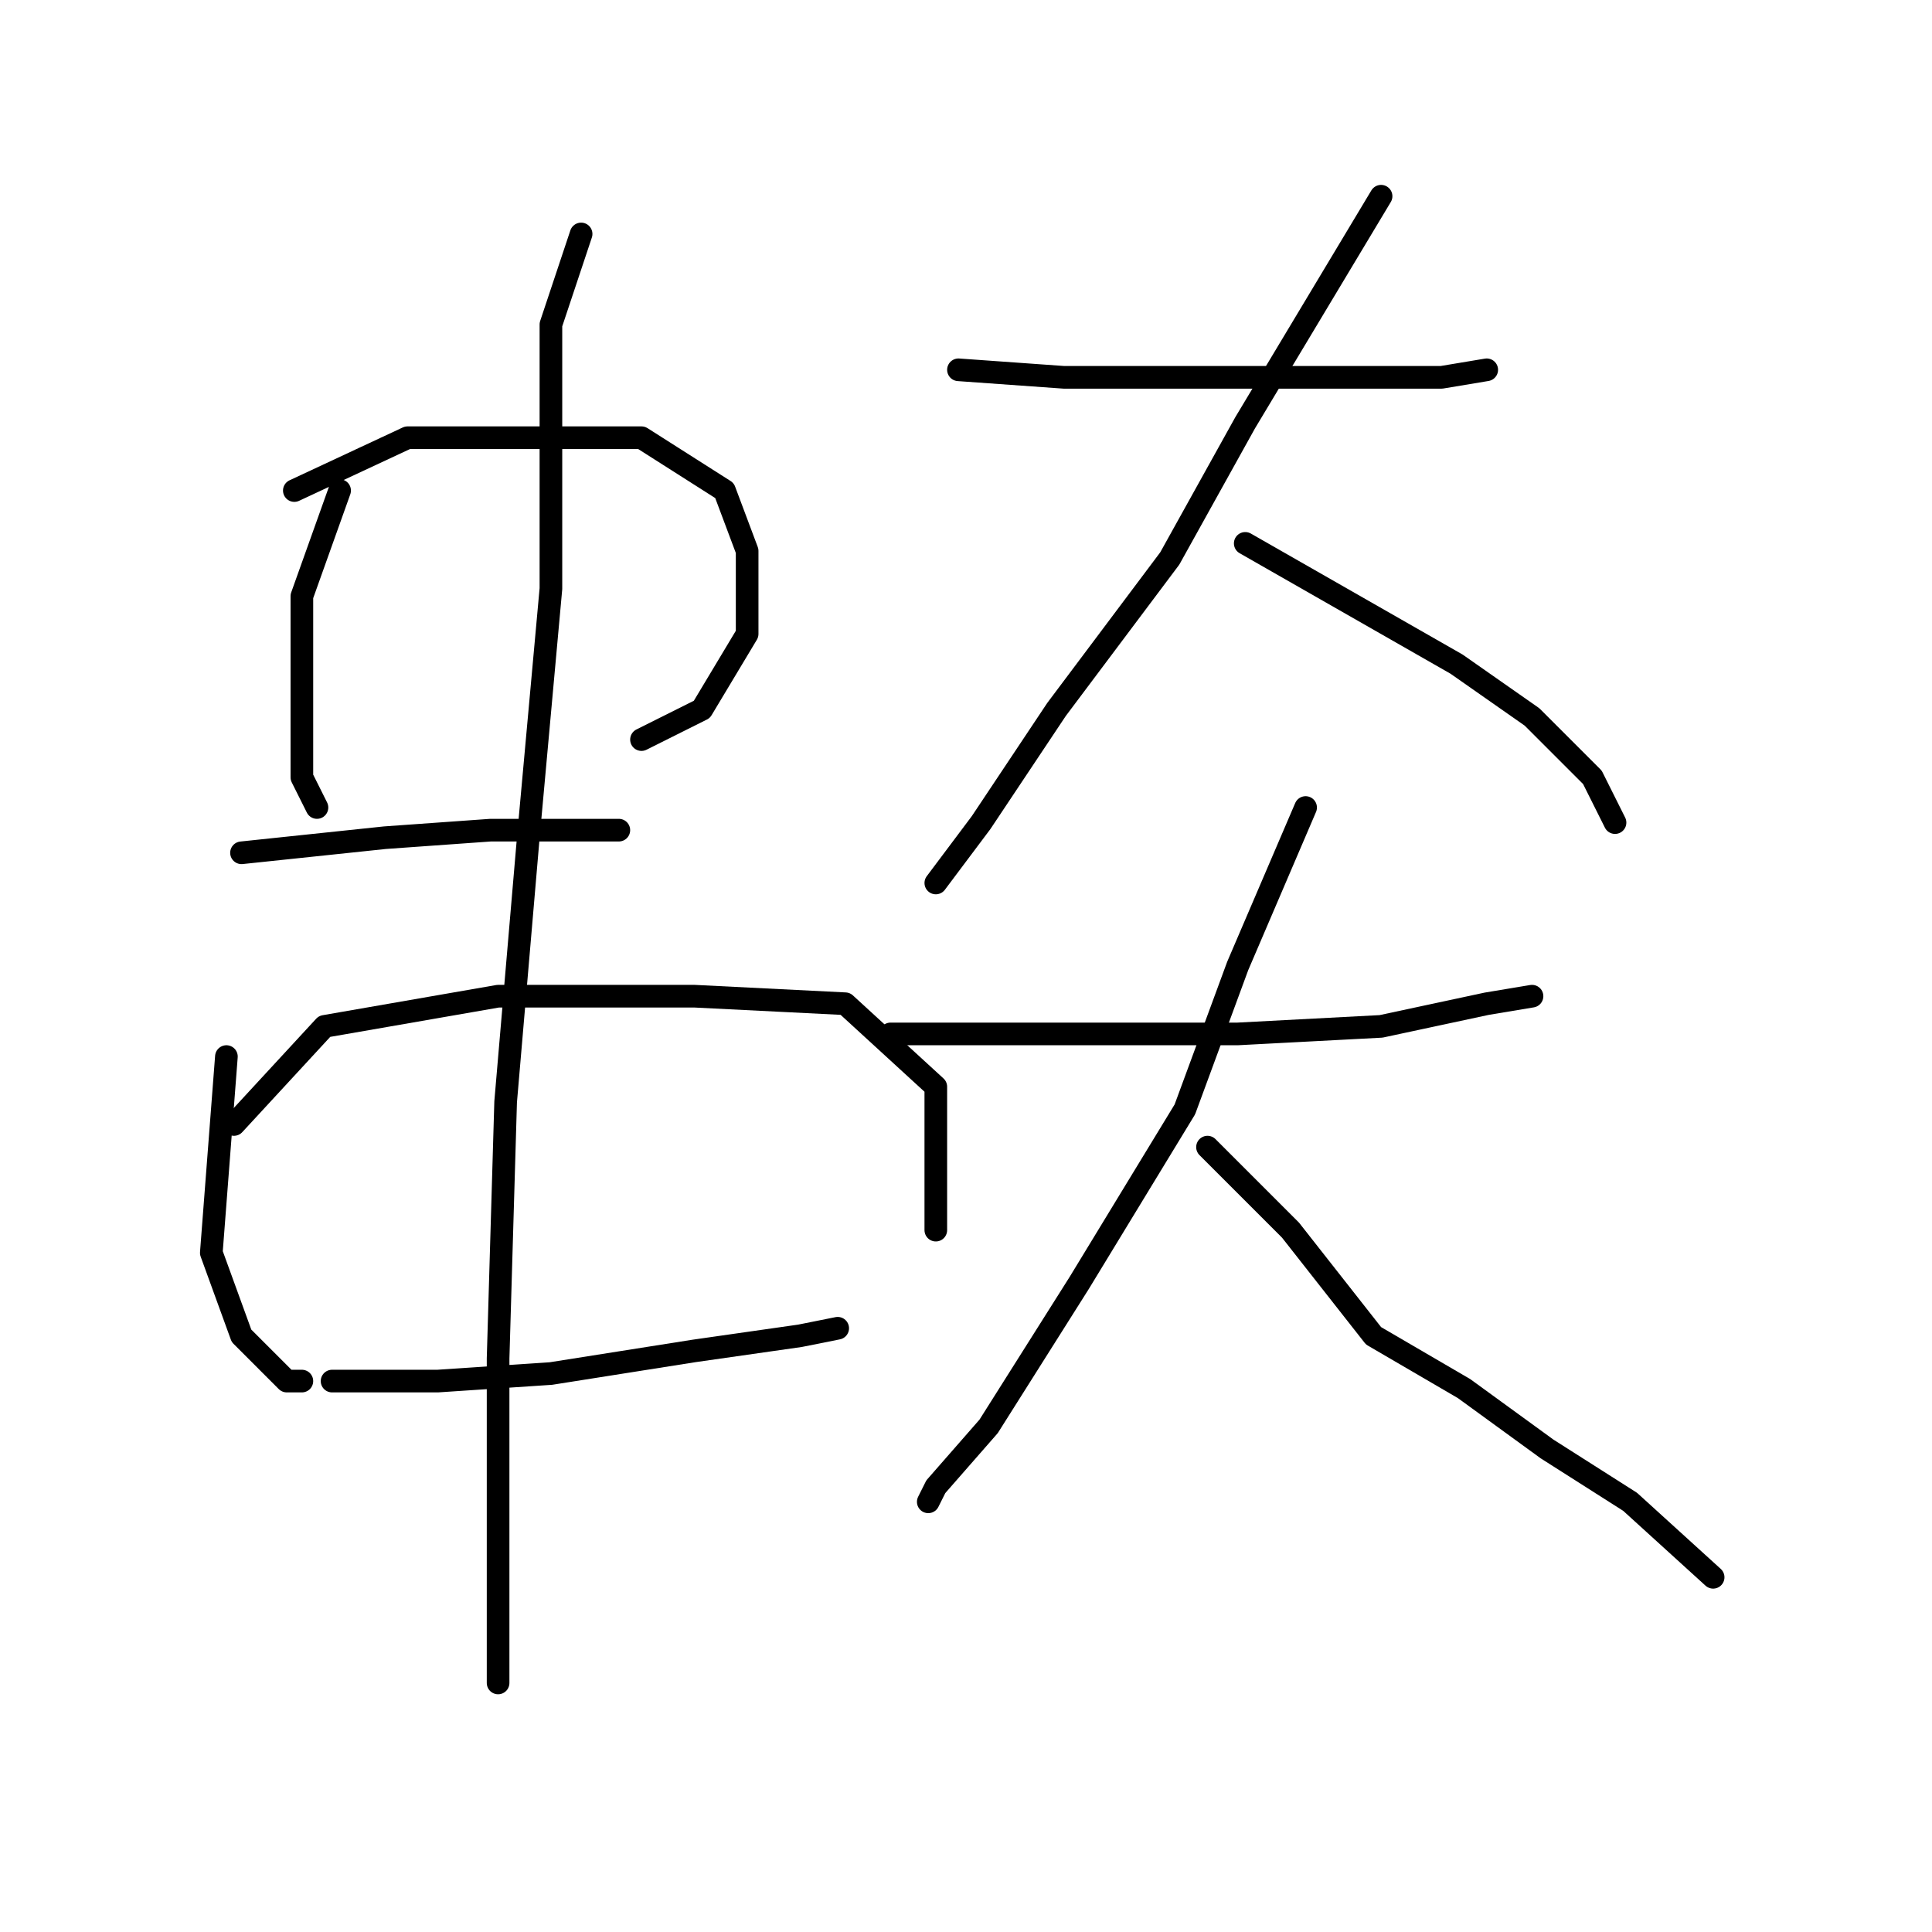 <?xml version="1.0" standalone="no"?>
    <svg width="256" height="256" xmlns="http://www.w3.org/2000/svg" version="1.1">
    <polyline stroke="black" stroke-width="3" stroke-linecap="round" fill="transparent" stroke-linejoin="round" points="45 65 40 79 40 91 40 103 42 107 42 107 " />
        <polyline stroke="black" stroke-width="3" stroke-linecap="round" fill="transparent" stroke-linejoin="round" points="39 65 54 58 70 58 85 58 96 65 99 73 99 84 93 94 85 98 85 98 " />
        <polyline stroke="black" stroke-width="3" stroke-linecap="round" fill="transparent" stroke-linejoin="round" points="32 113 51 111 65 110 78 110 82 110 82 110 " />
        <polyline stroke="black" stroke-width="3" stroke-linecap="round" fill="transparent" stroke-linejoin="round" points="30 140 28 166 32 177 38 183 40 183 40 183 " />
        <polyline stroke="black" stroke-width="3" stroke-linecap="round" fill="transparent" stroke-linejoin="round" points="31 149 43 136 66 132 92 132 112 133 124 144 124 156 124 163 124 163 " />
        <polyline stroke="black" stroke-width="3" stroke-linecap="round" fill="transparent" stroke-linejoin="round" points="44 183 46 183 58 183 73 182 92 179 106 177 111 176 111 176 " />
        <polyline stroke="black" stroke-width="3" stroke-linecap="round" fill="transparent" stroke-linejoin="round" points="77 31 73 43 73 53 73 78 70 111 67 146 66 180 66 203 66 223 66 223 " />
        <polyline stroke="black" stroke-width="3" stroke-linecap="round" fill="transparent" stroke-linejoin="round" points="127 49 141 50 157 50 174 50 191 50 197 49 197 49 " />
        <polyline stroke="black" stroke-width="3" stroke-linecap="round" fill="transparent" stroke-linejoin="round" points="183 26 165 56 155 74 140 94 130 109 124 117 124 117 " />
        <polyline stroke="black" stroke-width="3" stroke-linecap="round" fill="transparent" stroke-linejoin="round" points="165 72 193 88 203 95 211 103 214 109 214 109 " />
        <polyline stroke="black" stroke-width="3" stroke-linecap="round" fill="transparent" stroke-linejoin="round" points="118 137 147 137 164 137 183 136 197 133 203 132 203 132 " />
        <polyline stroke="black" stroke-width="3" stroke-linecap="round" fill="transparent" stroke-linejoin="round" points="173 107 164 128 157 147 143 170 131 189 124 197 123 199 123 199 " />
        <polyline stroke="black" stroke-width="3" stroke-linecap="round" fill="transparent" stroke-linejoin="round" points="160 152 171 163 182 177 194 184 205 192 216 199 227 209 227 209 " />
        </svg>
